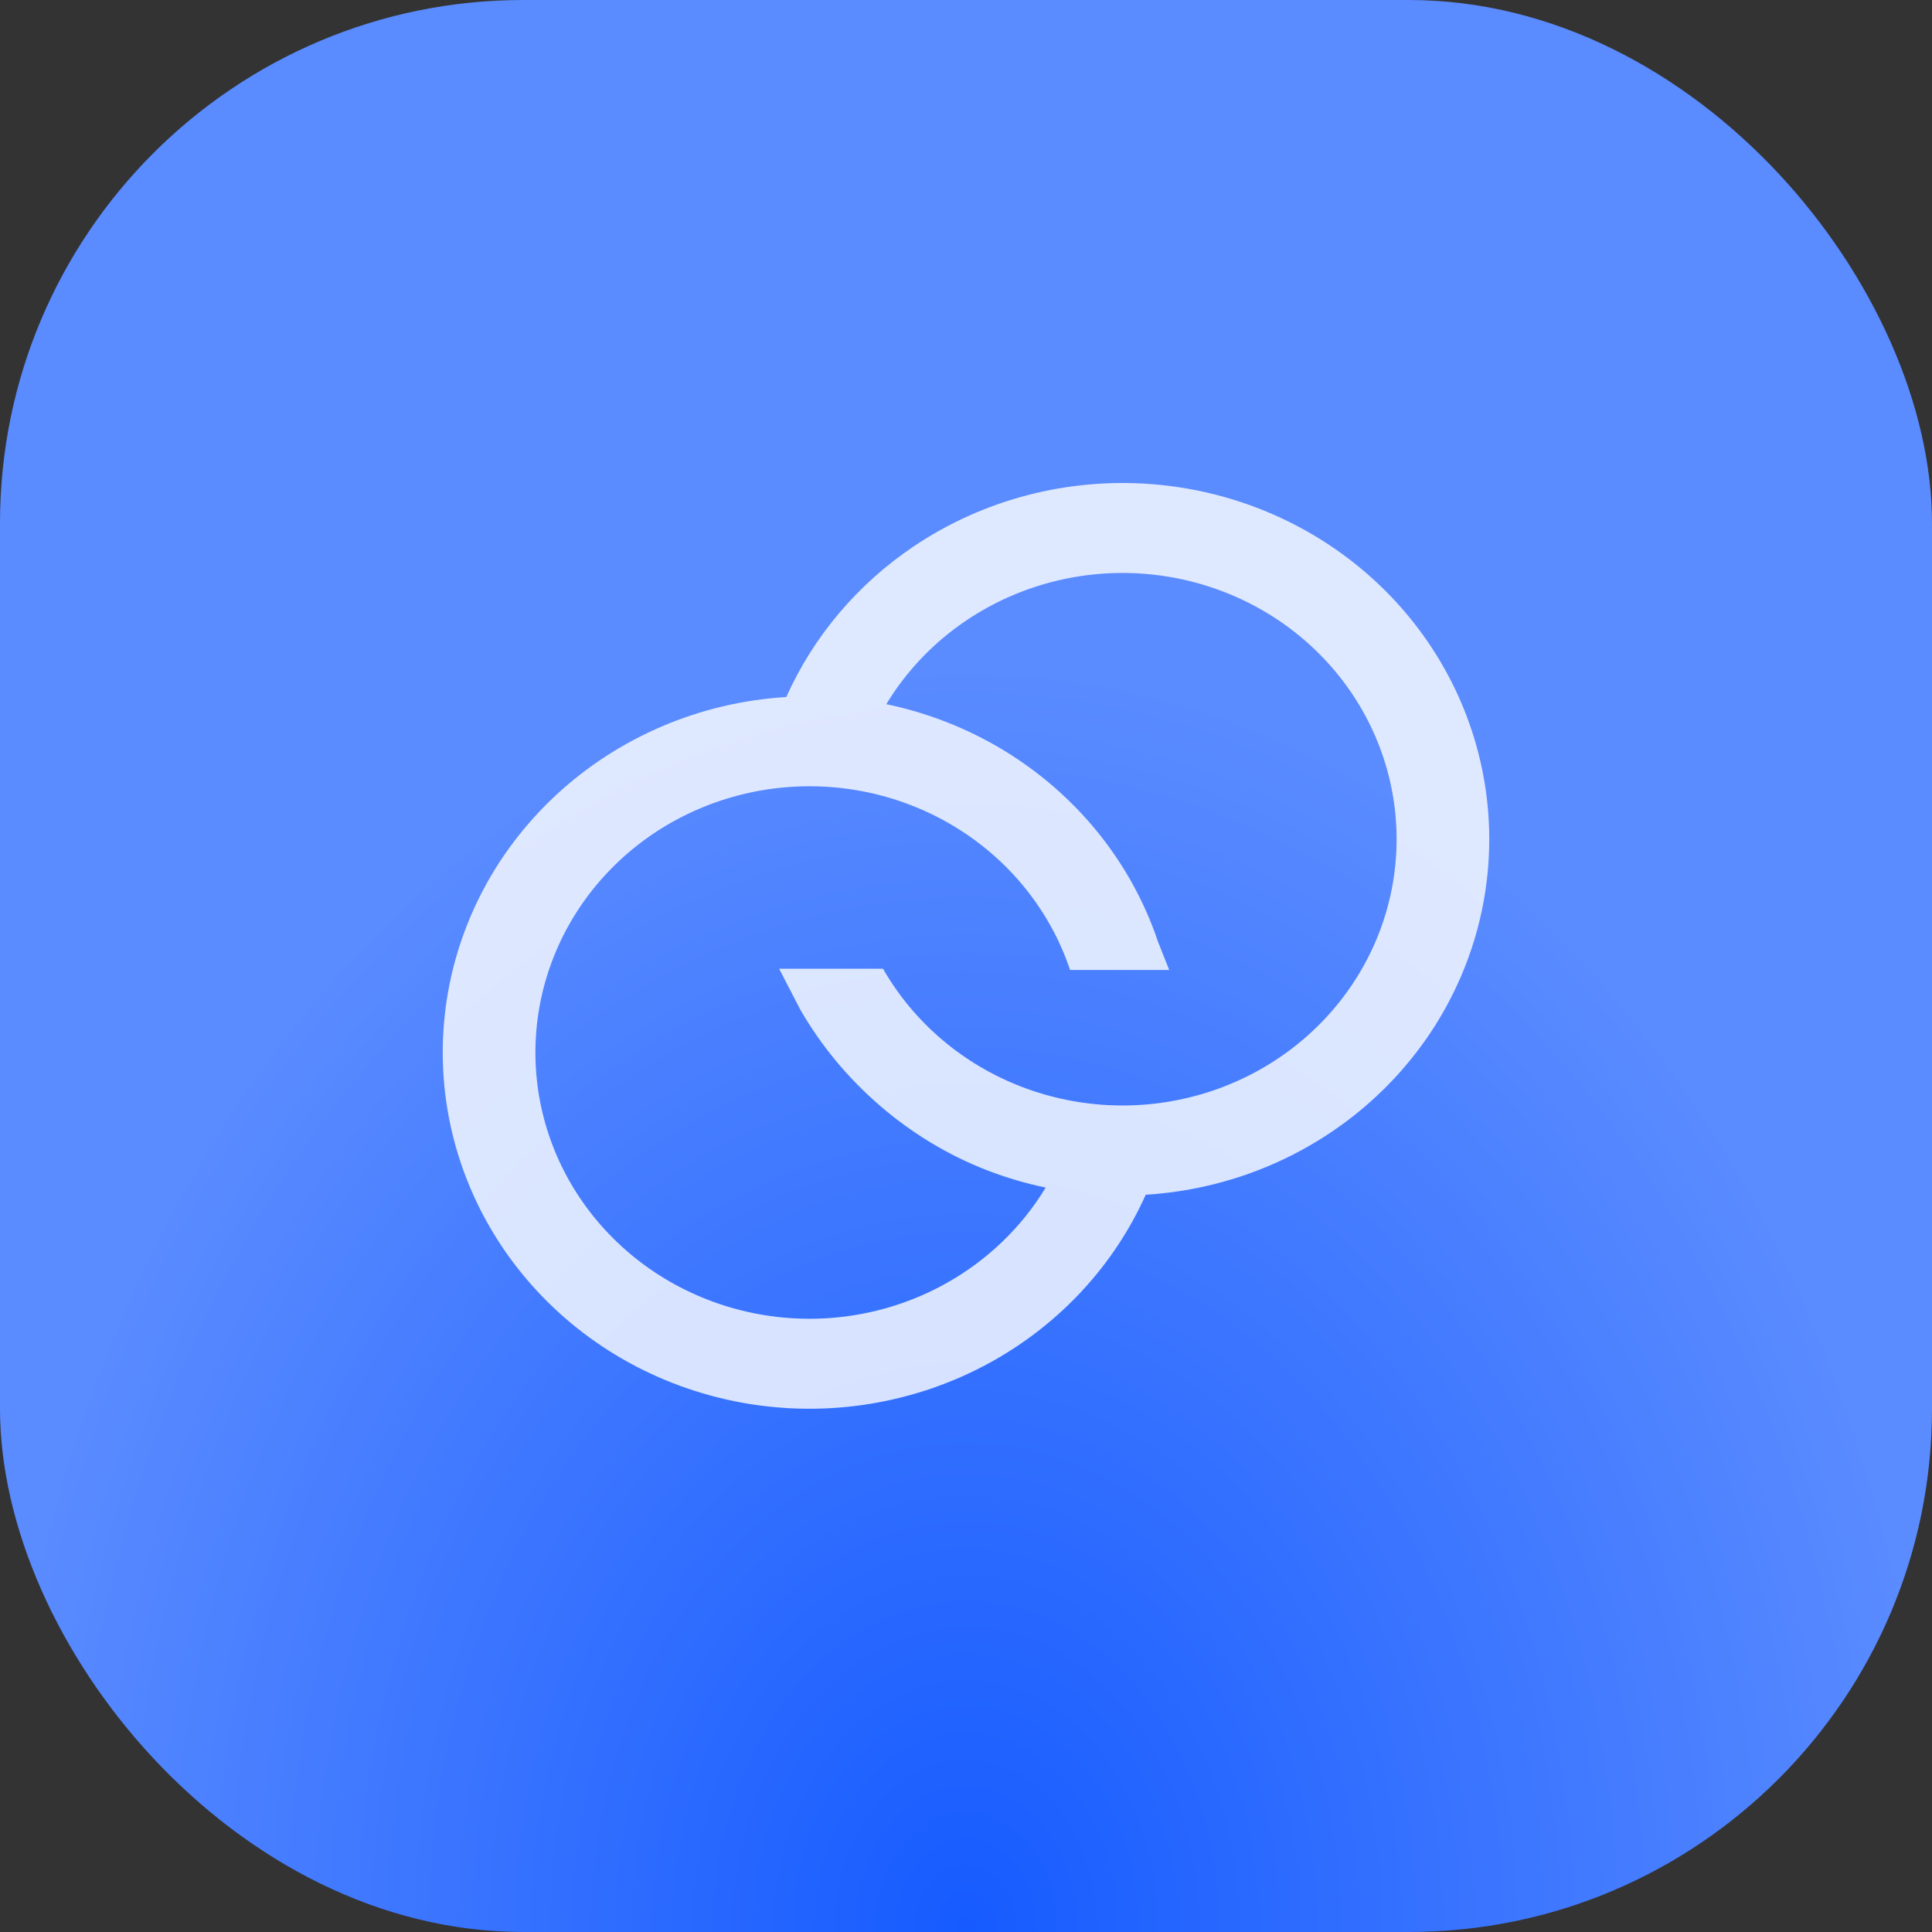 <svg width="48" height="48" viewBox="0 0 48 48" fill="none" xmlns="http://www.w3.org/2000/svg">
<rect x="0" y="0" width="48" height="48" fill="#333333" stroke="none"/>
<rect width="48" height="48" rx="13" fill="url(#paint0_radial_2_3)"/>
<path fill-rule="evenodd" clip-rule="evenodd" d="M28.465 29.683C29.214 29.637 29.958 29.501 30.682 29.275C32.688 28.647 34.408 27.363 35.55 25.641C36.691 23.92 37.182 21.867 36.94 19.833C36.697 17.799 35.736 15.909 34.221 14.486C32.705 13.063 30.728 12.195 28.627 12.029C26.526 11.863 24.43 12.41 22.698 13.576C21.3 14.518 20.207 15.816 19.535 17.317C19.275 17.333 19.016 17.36 18.757 17.397C16.625 17.709 14.677 18.744 13.257 20.319C11.836 21.894 11.037 23.908 11.001 26.001C10.965 28.095 11.694 30.133 13.059 31.753C14.424 33.374 16.336 34.472 18.456 34.853C20.575 35.233 22.765 34.871 24.636 33.832C26.343 32.883 27.684 31.426 28.465 29.683ZM24.546 29.084C22.584 28.333 20.905 26.867 19.88 25.078L19.357 24.068L21.938 24.068C22.704 25.405 23.924 26.443 25.39 27.004C26.856 27.566 28.476 27.616 29.976 27.147C31.476 26.678 32.761 25.718 33.614 24.431C34.467 23.145 34.834 21.61 34.653 20.09C34.472 18.57 33.754 17.158 32.621 16.094C31.488 15.03 30.011 14.382 28.44 14.257C26.87 14.133 25.304 14.542 24.009 15.414C23.193 15.963 22.516 16.675 22.02 17.495C23.031 17.706 24.006 18.083 24.899 18.619C26.733 19.719 28.106 21.415 28.774 23.406L29.049 24.099H26.586C26.087 22.611 25.06 21.343 23.69 20.521C22.319 19.699 20.692 19.375 19.099 19.608C17.506 19.841 16.049 20.614 14.988 21.792C13.927 22.969 13.33 24.474 13.303 26.039C13.276 27.603 13.82 29.127 14.841 30.338C15.861 31.549 17.29 32.37 18.874 32.654C20.458 32.939 22.095 32.668 23.493 31.891C24.528 31.316 25.383 30.491 25.98 29.505C25.494 29.404 25.014 29.263 24.546 29.084Z" fill="white" fill-opacity="0.8"/>
<defs>
<radialGradient id="paint0_radial_2_3" cx="0" cy="0" r="1" gradientUnits="userSpaceOnUse" gradientTransform="translate(24 48) rotate(90) scale(31.5 24)">
<stop stop-color="#165BFF"/>
<stop offset="1" stop-color="#5A8BFF"/>
</radialGradient>
</defs>
</svg>
